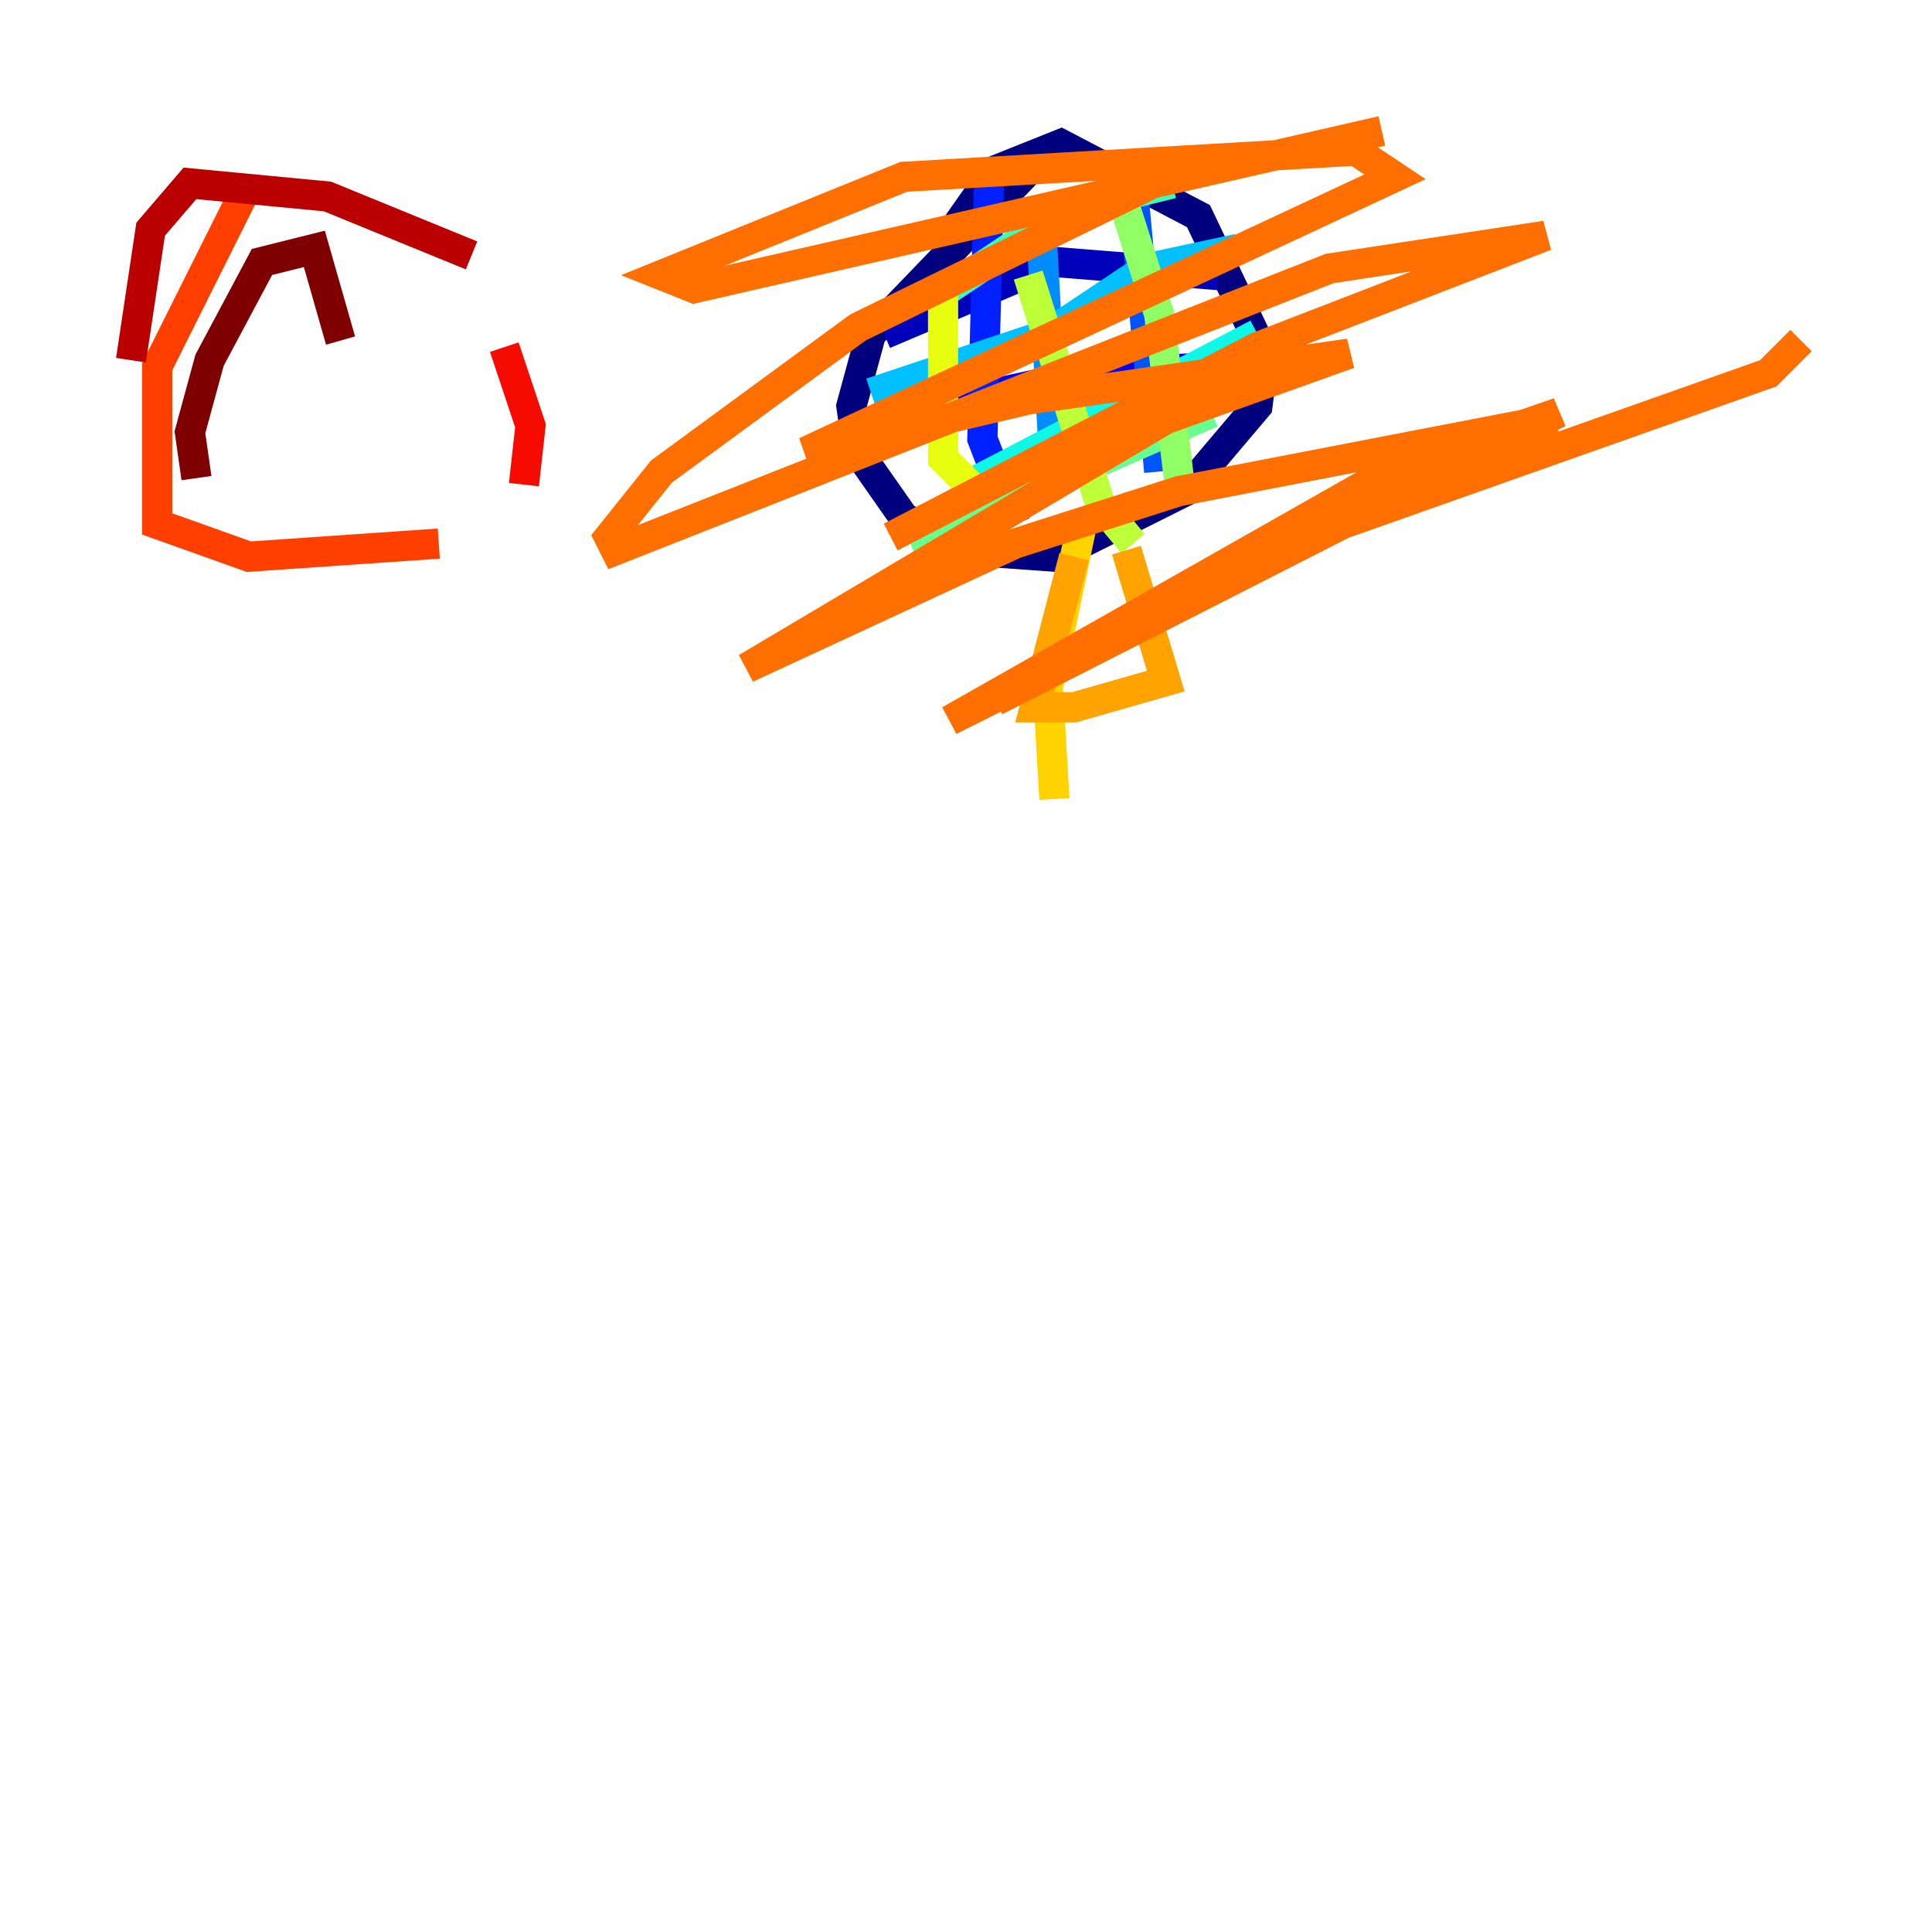 <?xml version="1.0" encoding="utf-8" ?>
<svg baseProfile="tiny" height="128" version="1.2" viewBox="0,0,128,128" width="128" xmlns="http://www.w3.org/2000/svg" xmlns:ev="http://www.w3.org/2001/xml-events" xmlns:xlink="http://www.w3.org/1999/xlink"><defs /><polyline fill="none" points="68.99,10.414 57.709,22.129 56.407,26.902 56.841,29.939 59.878,34.278 63.783,36.447 69.858,36.881 78.536,32.542 83.308,26.902 83.742,23.43 79.403,14.319 70.291,9.546 65.953,11.281 62.915,15.62" stroke="#00007f" stroke-width="2" /><polyline fill="none" points="58.576,22.129 69.858,17.356 80.705,18.224" stroke="#0000ba" stroke-width="2" /><polyline fill="none" points="59.01,29.071 62.047,26.902 72.027,24.732 81.139,24.298" stroke="#0000f5" stroke-width="2" /><polyline fill="none" points="65.519,12.149 65.085,29.071 67.254,34.712" stroke="#0020ff" stroke-width="2" /><polyline fill="none" points="75.064,12.583 76.8,31.241" stroke="#0054ff" stroke-width="2" /><polyline fill="none" points="68.99,15.186 69.858,30.807" stroke="#008cff" stroke-width="2" /><polyline fill="none" points="57.709,26.034 69.424,22.129 75.932,17.79 82.007,16.488" stroke="#00c0ff" stroke-width="2" /><polyline fill="none" points="63.349,32.542 83.308,22.129" stroke="#0ff8e7" stroke-width="2" /><polyline fill="none" points="62.915,19.091 70.725,13.885 77.668,12.149" stroke="#39ffbd" stroke-width="2" /><polyline fill="none" points="60.312,36.014 80.271,27.336" stroke="#66ff90" stroke-width="2" /><polyline fill="none" points="73.763,11.281 76.8,20.827 78.102,31.675" stroke="#90ff66" stroke-width="2" /><polyline fill="none" points="68.122,18.224 72.895,33.41 75.064,36.014" stroke="#bdff39" stroke-width="2" /><polyline fill="none" points="62.481,18.658 62.481,30.373 64.217,32.108" stroke="#e7ff0f" stroke-width="2" /><polyline fill="none" points="71.593,35.146 69.424,45.559 69.858,52.936" stroke="#ffd300" stroke-width="2" /><polyline fill="none" points="71.159,36.881 68.556,46.861 71.159,46.861 77.234,45.125 74.63,36.447" stroke="#ffa300" stroke-width="2" /><polyline fill="none" points="59.01,35.58 83.308,22.997 102.4,15.62 88.081,17.79 40.786,36.447 40.352,35.58 43.824,31.241 56.841,21.695 76.366,12.149 91.552,8.678 45.993,19.091 43.824,18.224 59.878,11.715 89.817,9.98 92.42,11.715 53.37,29.939 68.122,26.468 89.383,23.43 77.234,27.77 49.464,44.258 67.254,36.014 78.102,32.542 102.834,27.77 62.915,47.729 91.986,31.241 103.268,27.336 65.953,46.427 88.949,34.712 117.153,24.732 119.322,22.563" stroke="#ff6f00" stroke-width="2" /><polyline fill="none" points="16.488,12.149 10.414,24.298 10.414,34.712 16.488,36.881 29.071,36.014" stroke="#ff3f00" stroke-width="2" /><polyline fill="none" points="34.712,32.108 35.146,28.203 33.41,22.997" stroke="#f50b00" stroke-width="2" /><polyline fill="none" points="31.241,16.922 21.695,13.017 12.583,12.149 9.98,15.186 8.678,23.864" stroke="#ba0000" stroke-width="2" /><polyline fill="none" points="13.017,31.675 12.583,28.637 13.885,23.864 17.356,17.356 20.827,16.488 22.563,22.563" stroke="#7f0000" stroke-width="2" /></svg>